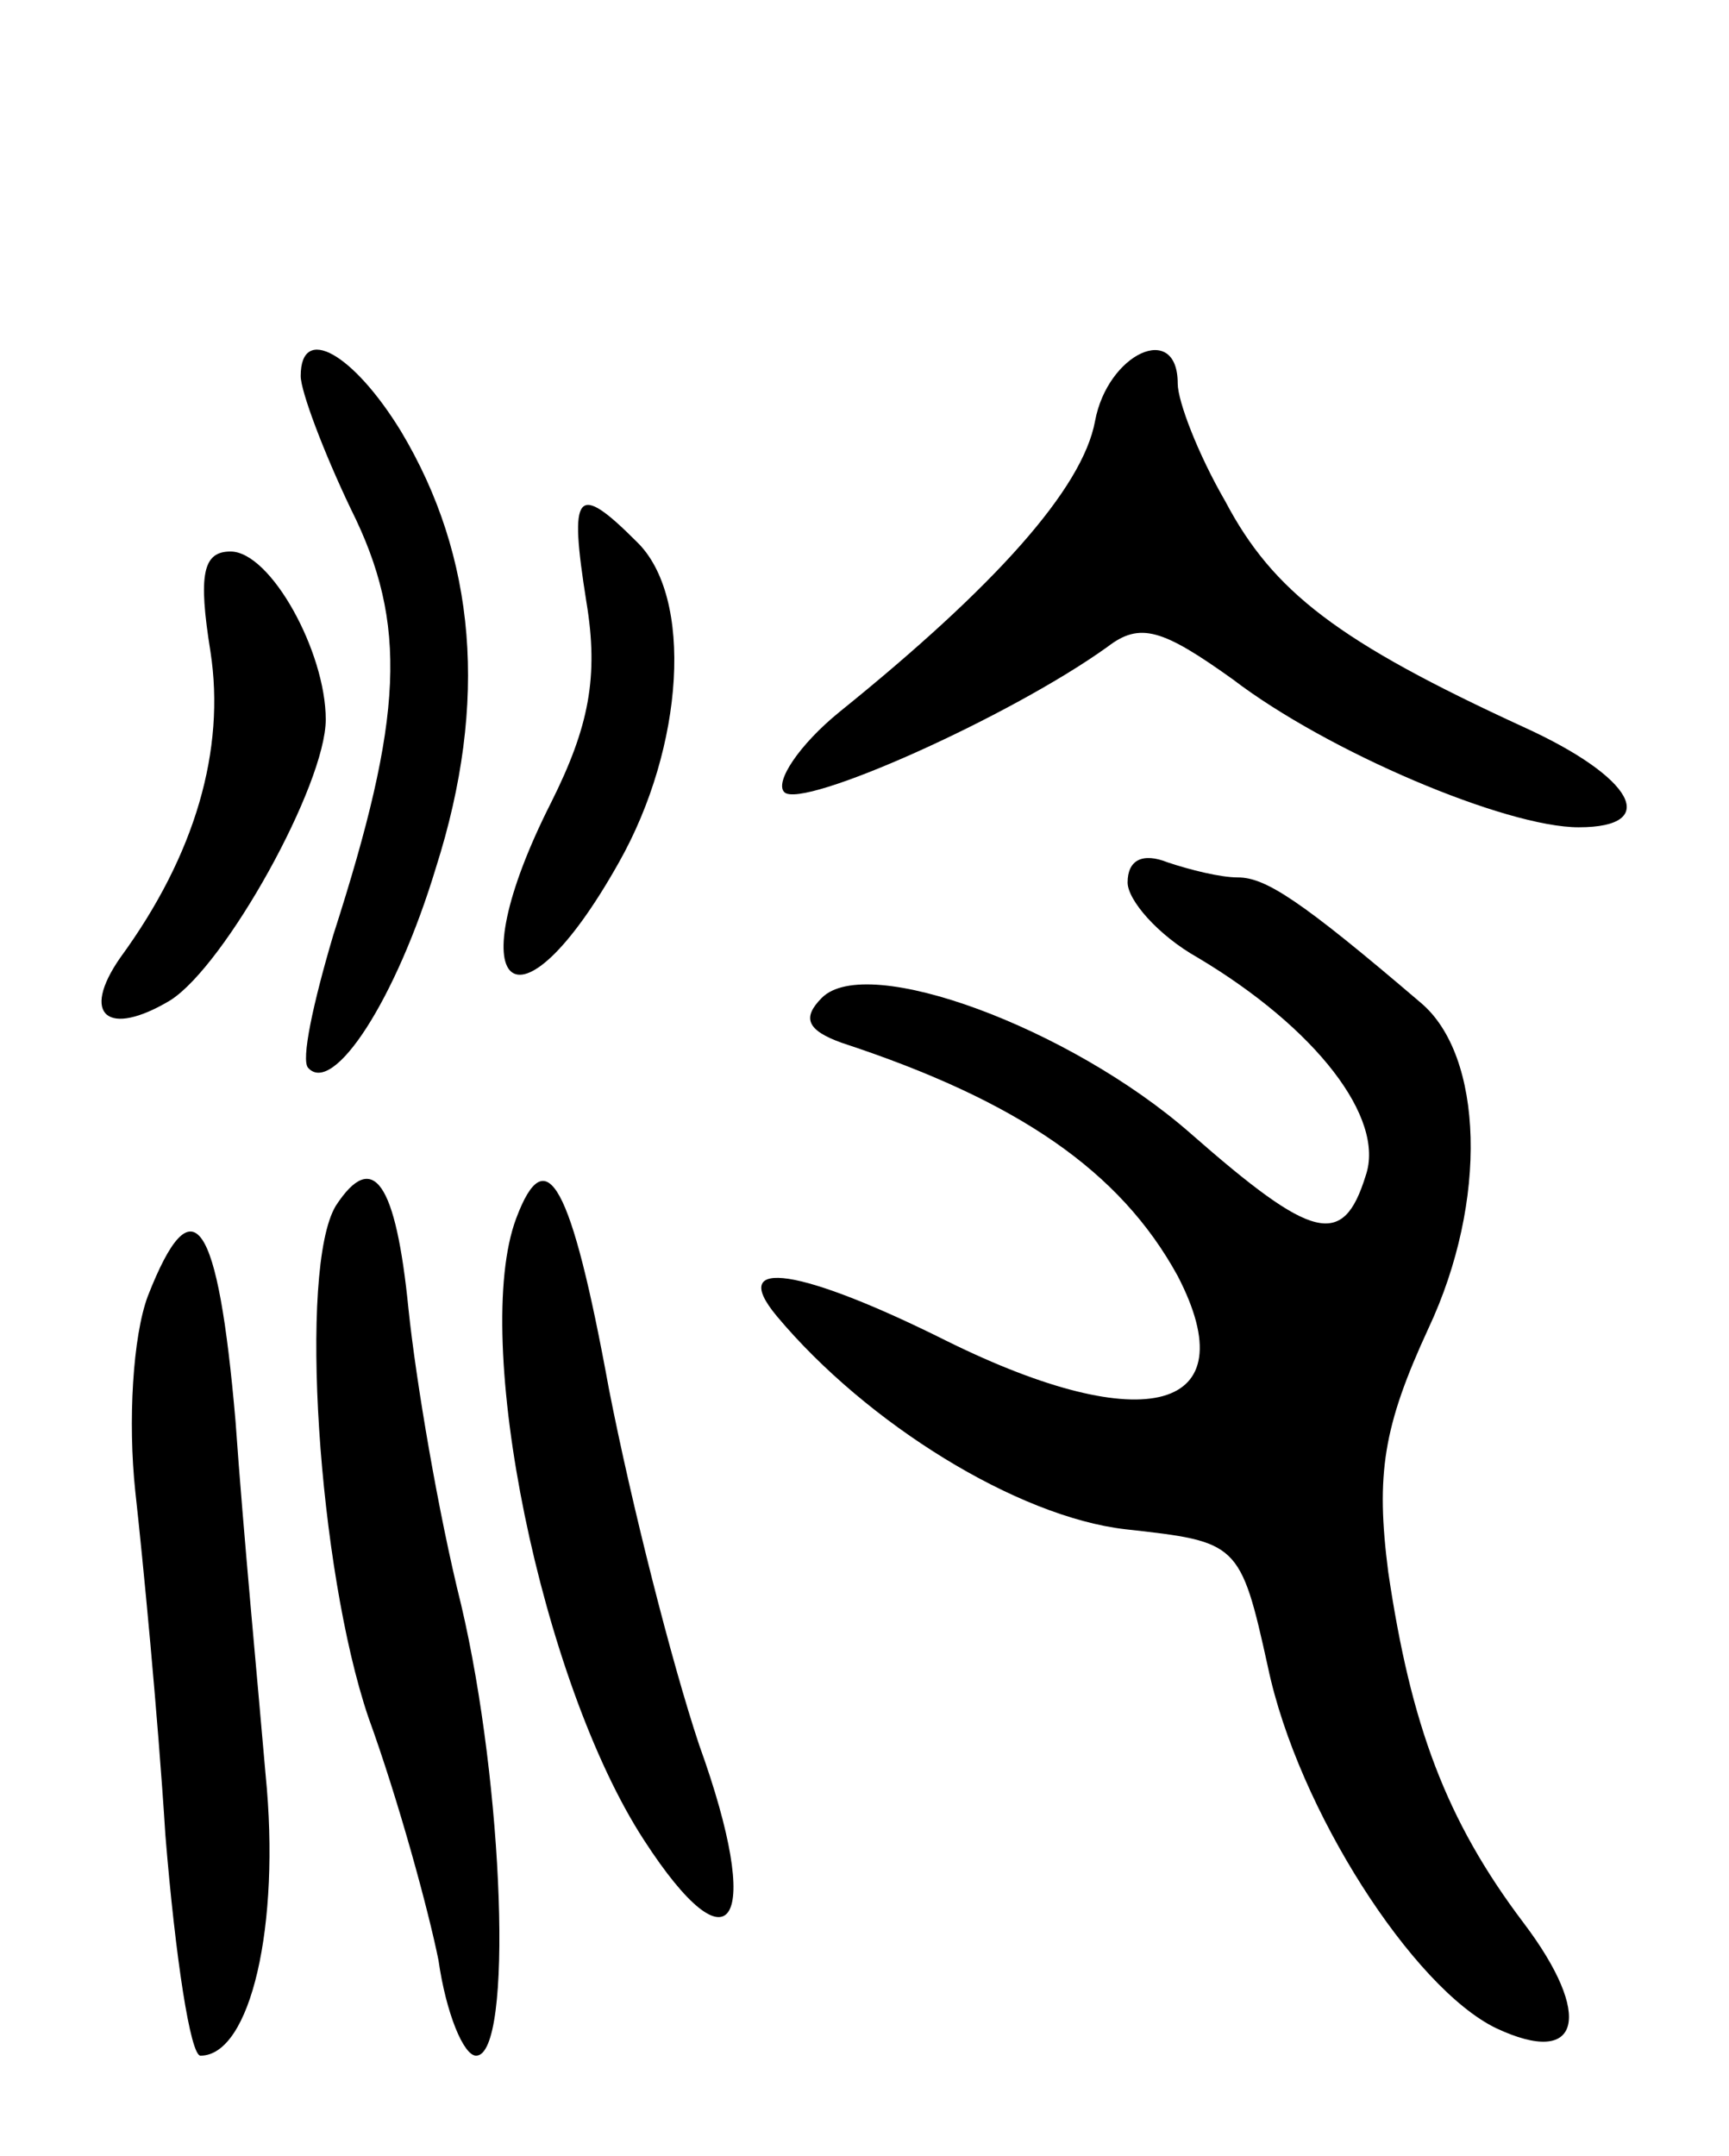 <svg version="1.0" xmlns="http://www.w3.org/2000/svg"
 width="69pt" height="86pt" viewBox="0 0 69 86"
 preserveAspectRatio="xMidYMid meet">
<g transform="translate(0,86) scale(0.1,-0.1)"
fill="#000000" stroke="none">
<path d="M120 710 c0 -6 9 -30 20 -53 23 -46 21 -83 -7 -170 -8 -27 -13 -50
-10 -53 10 -11 35 27 51 80 21 66 16 124 -14 174 -19 31 -40 43 -40 22z"/>
<path d="M437 692 c-5 -27 -40 -66 -102 -116 -16 -13 -26 -28 -22 -32 7 -7 90
30 129 58 13 10 22 7 50 -13 38 -29 109 -59 138 -59 33 0 22 20 -22 40 -74 34
-100 54 -119 90 -11 19 -19 40 -19 47 0 25 -28 12 -33 -15z"/>
<path d="M234 620 c5 -30 1 -50 -14 -80 -38 -75 -14 -97 27 -24 26 46 30 106
7 128 -24 24 -27 20 -20 -24z"/>
<path d="M84 600 c6 -39 -6 -81 -36 -122 -16 -23 -5 -32 20 -17 22 14 62 86
62 112 0 27 -22 67 -38 67 -11 0 -13 -9 -8 -40z"/>
<path d="M450 508 c0 -7 12 -21 28 -30 47 -28 75 -64 67 -87 -9 -29 -21 -26
-70 17 -48 42 -129 72 -147 54 -8 -8 -6 -13 8 -18 70 -23 111 -51 134 -93 28
-54 -13 -65 -92 -26 -58 29 -88 34 -68 10 36 -43 96 -80 139 -85 45 -5 46 -5
57 -55 12 -57 58 -128 91 -144 34 -16 39 5 11 42 -31 41 -45 79 -54 140 -5 39
-2 58 16 97 24 51 22 109 -3 130 -48 41 -62 50 -73 50 -7 0 -19 3 -28 6 -10 4
-16 1 -16 -8z"/>
<path d="M134 379 c-15 -25 -7 -145 13 -204 12 -33 24 -77 28 -97 3 -21 10
-38 15 -38 15 0 11 108 -6 180 -9 36 -18 89 -21 118 -5 50 -14 64 -29 41z"/>
<path d="M206 374 c-18 -48 10 -185 51 -248 35 -54 48 -34 22 38 -11 33 -27
96 -36 142 -15 82 -25 100 -37 68z"/>
<path d="M59 343 c-6 -16 -8 -50 -5 -78 3 -27 9 -89 12 -137 4 -49 10 -88 14
-88 20 0 32 52 26 112 -3 35 -9 98 -12 141 -7 81 -17 96 -35 50z"/>
</g>
</svg>

